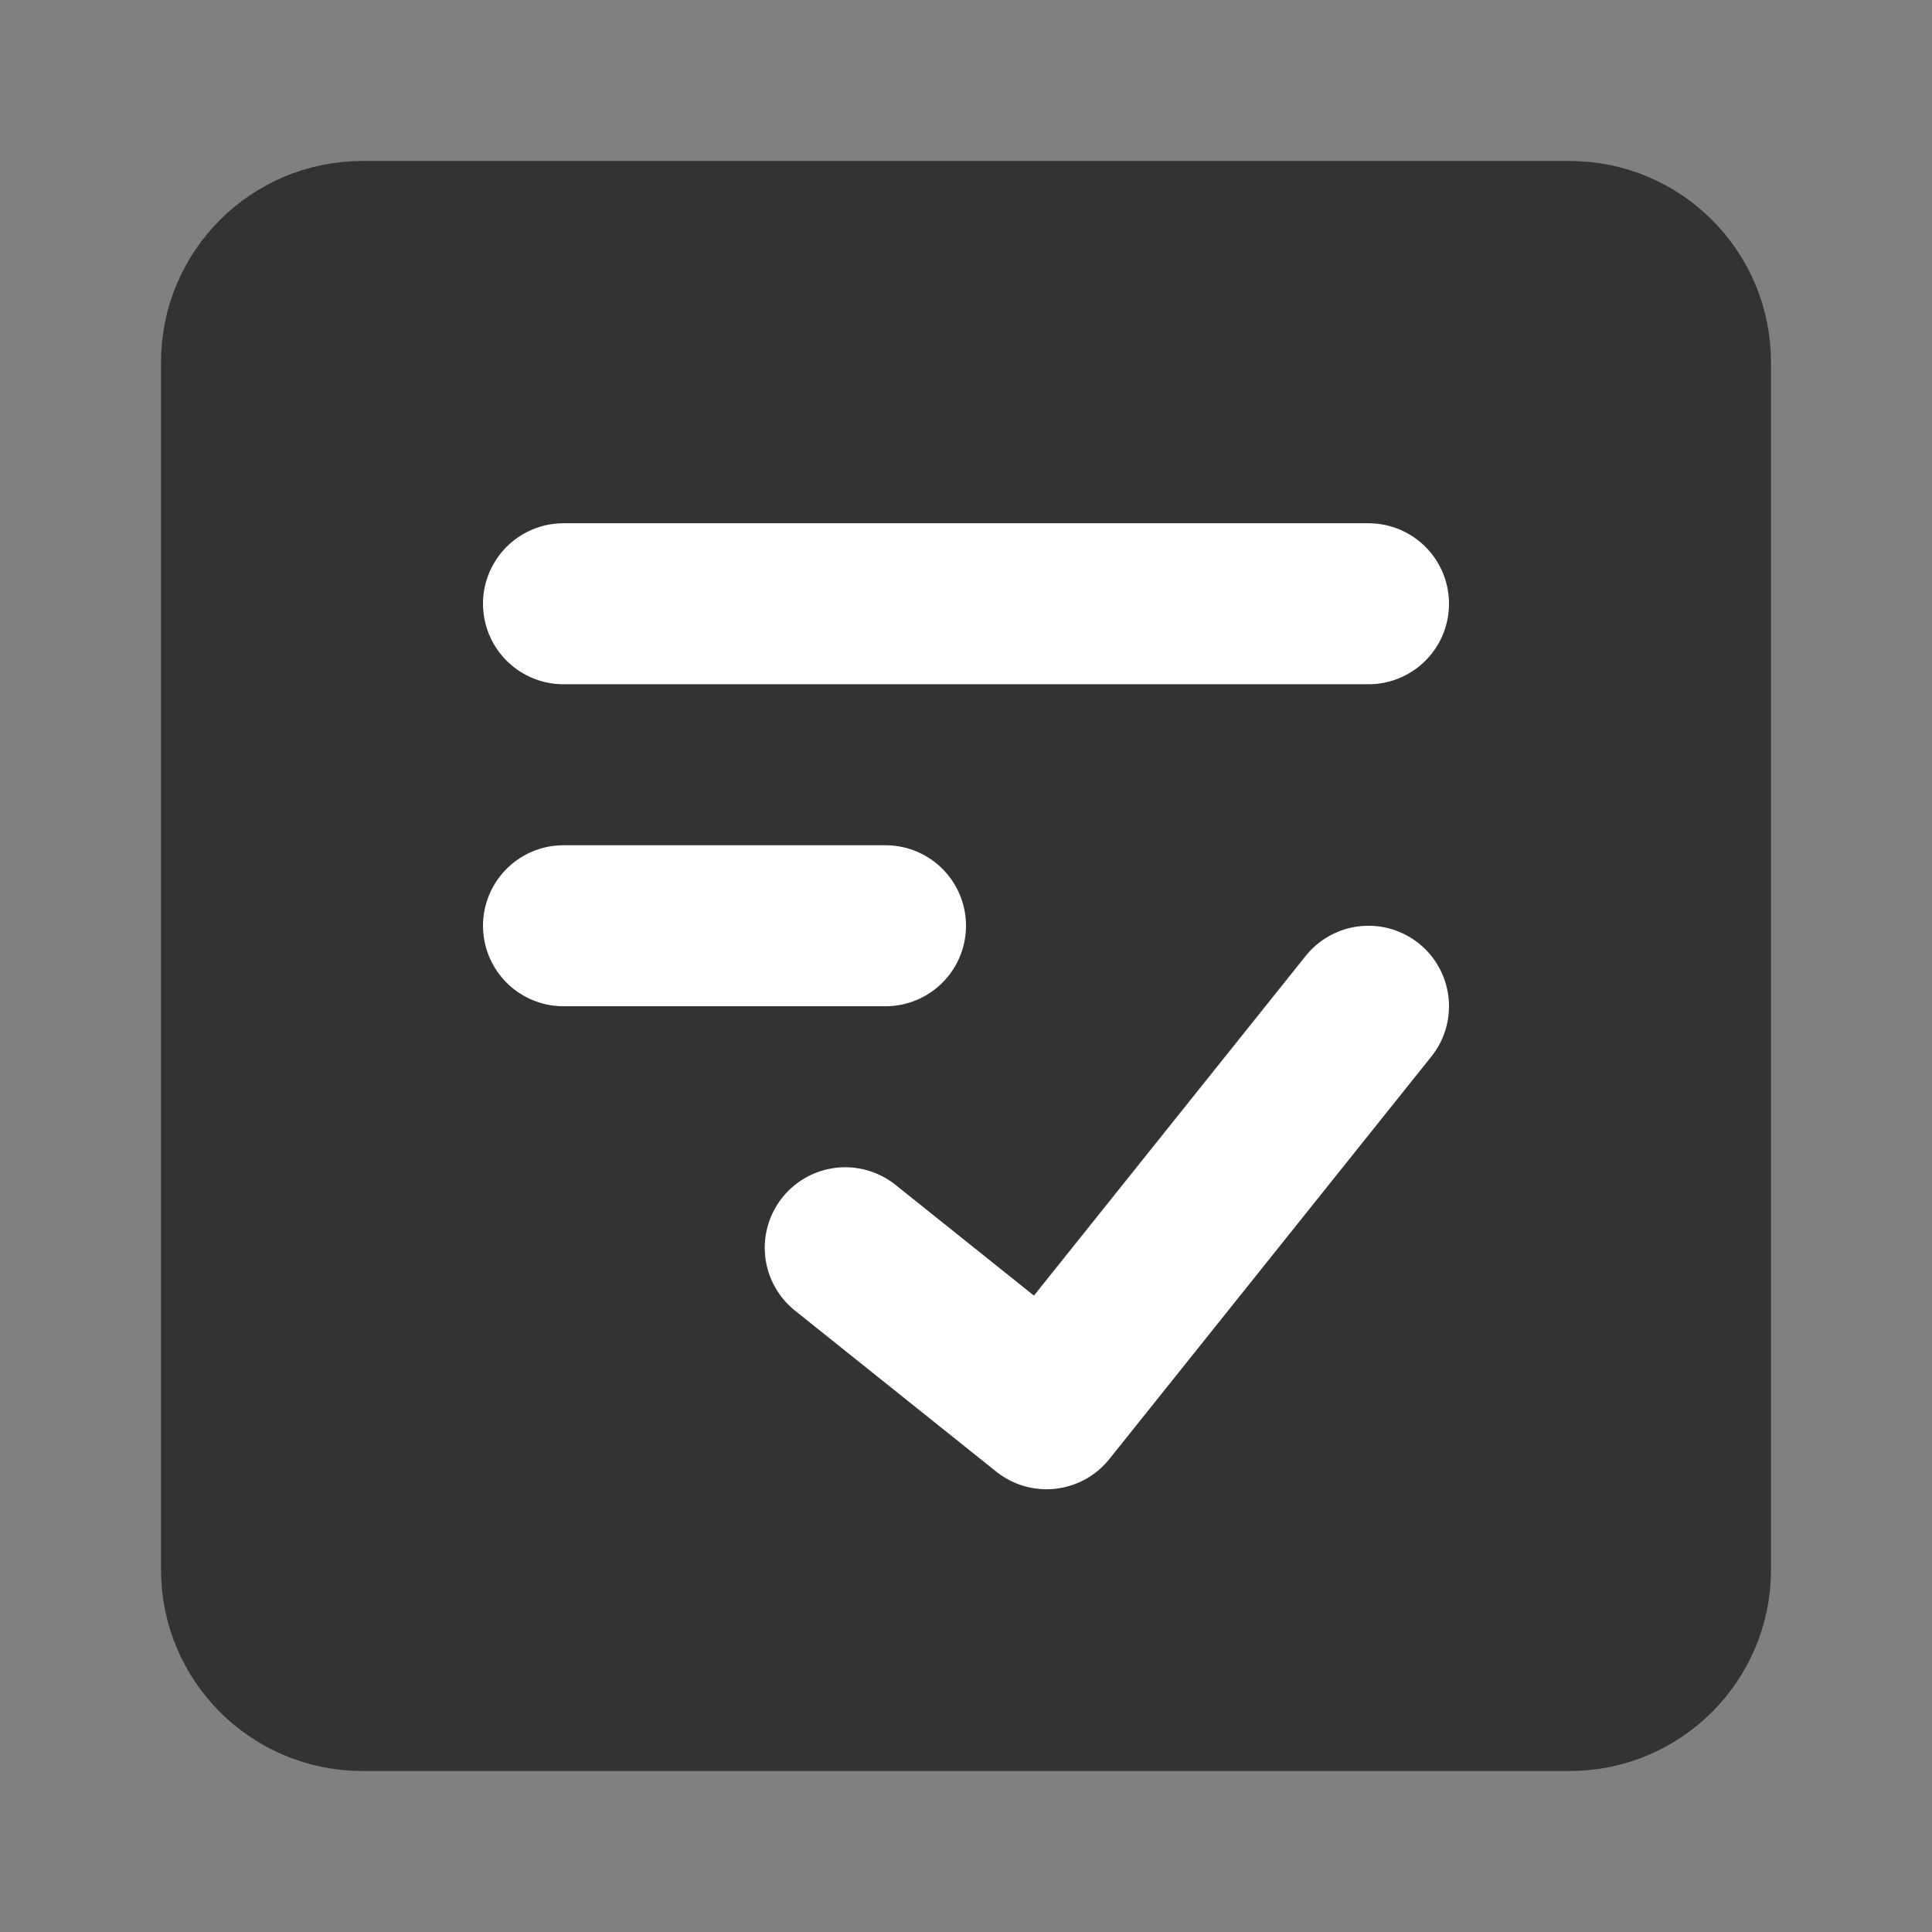 <svg width="24" height="24" viewBox="0 0 24 24" fill="none" xmlns="http://www.w3.org/2000/svg">
<rect x="0" y="0" width="24" height="24" fill="#808080" stroke="none"/>
<path d="M19.5 3H4.5C3.672 3 3 3.672 3 4.5V19.5C3 20.328 3.672 21 4.5 21H19.5C20.328 21 21 20.328 21 19.5V4.5C21 3.672 20.328 3 19.5 3Z" fill="#333333" stroke="#333333" stroke-width="2" stroke-linecap="round" stroke-linejoin="round"/>
<path d="M10.5 15.5L13 17.5L17 12.5" stroke="white" stroke-width="2" stroke-linecap="round" stroke-linejoin="round"/>
<path d="M7 7.5H17" stroke="white" stroke-width="2" stroke-linecap="round" stroke-linejoin="round"/>
<path d="M7 11.5H11" stroke="white" stroke-width="2" stroke-linecap="round" stroke-linejoin="round"/>
</svg>

